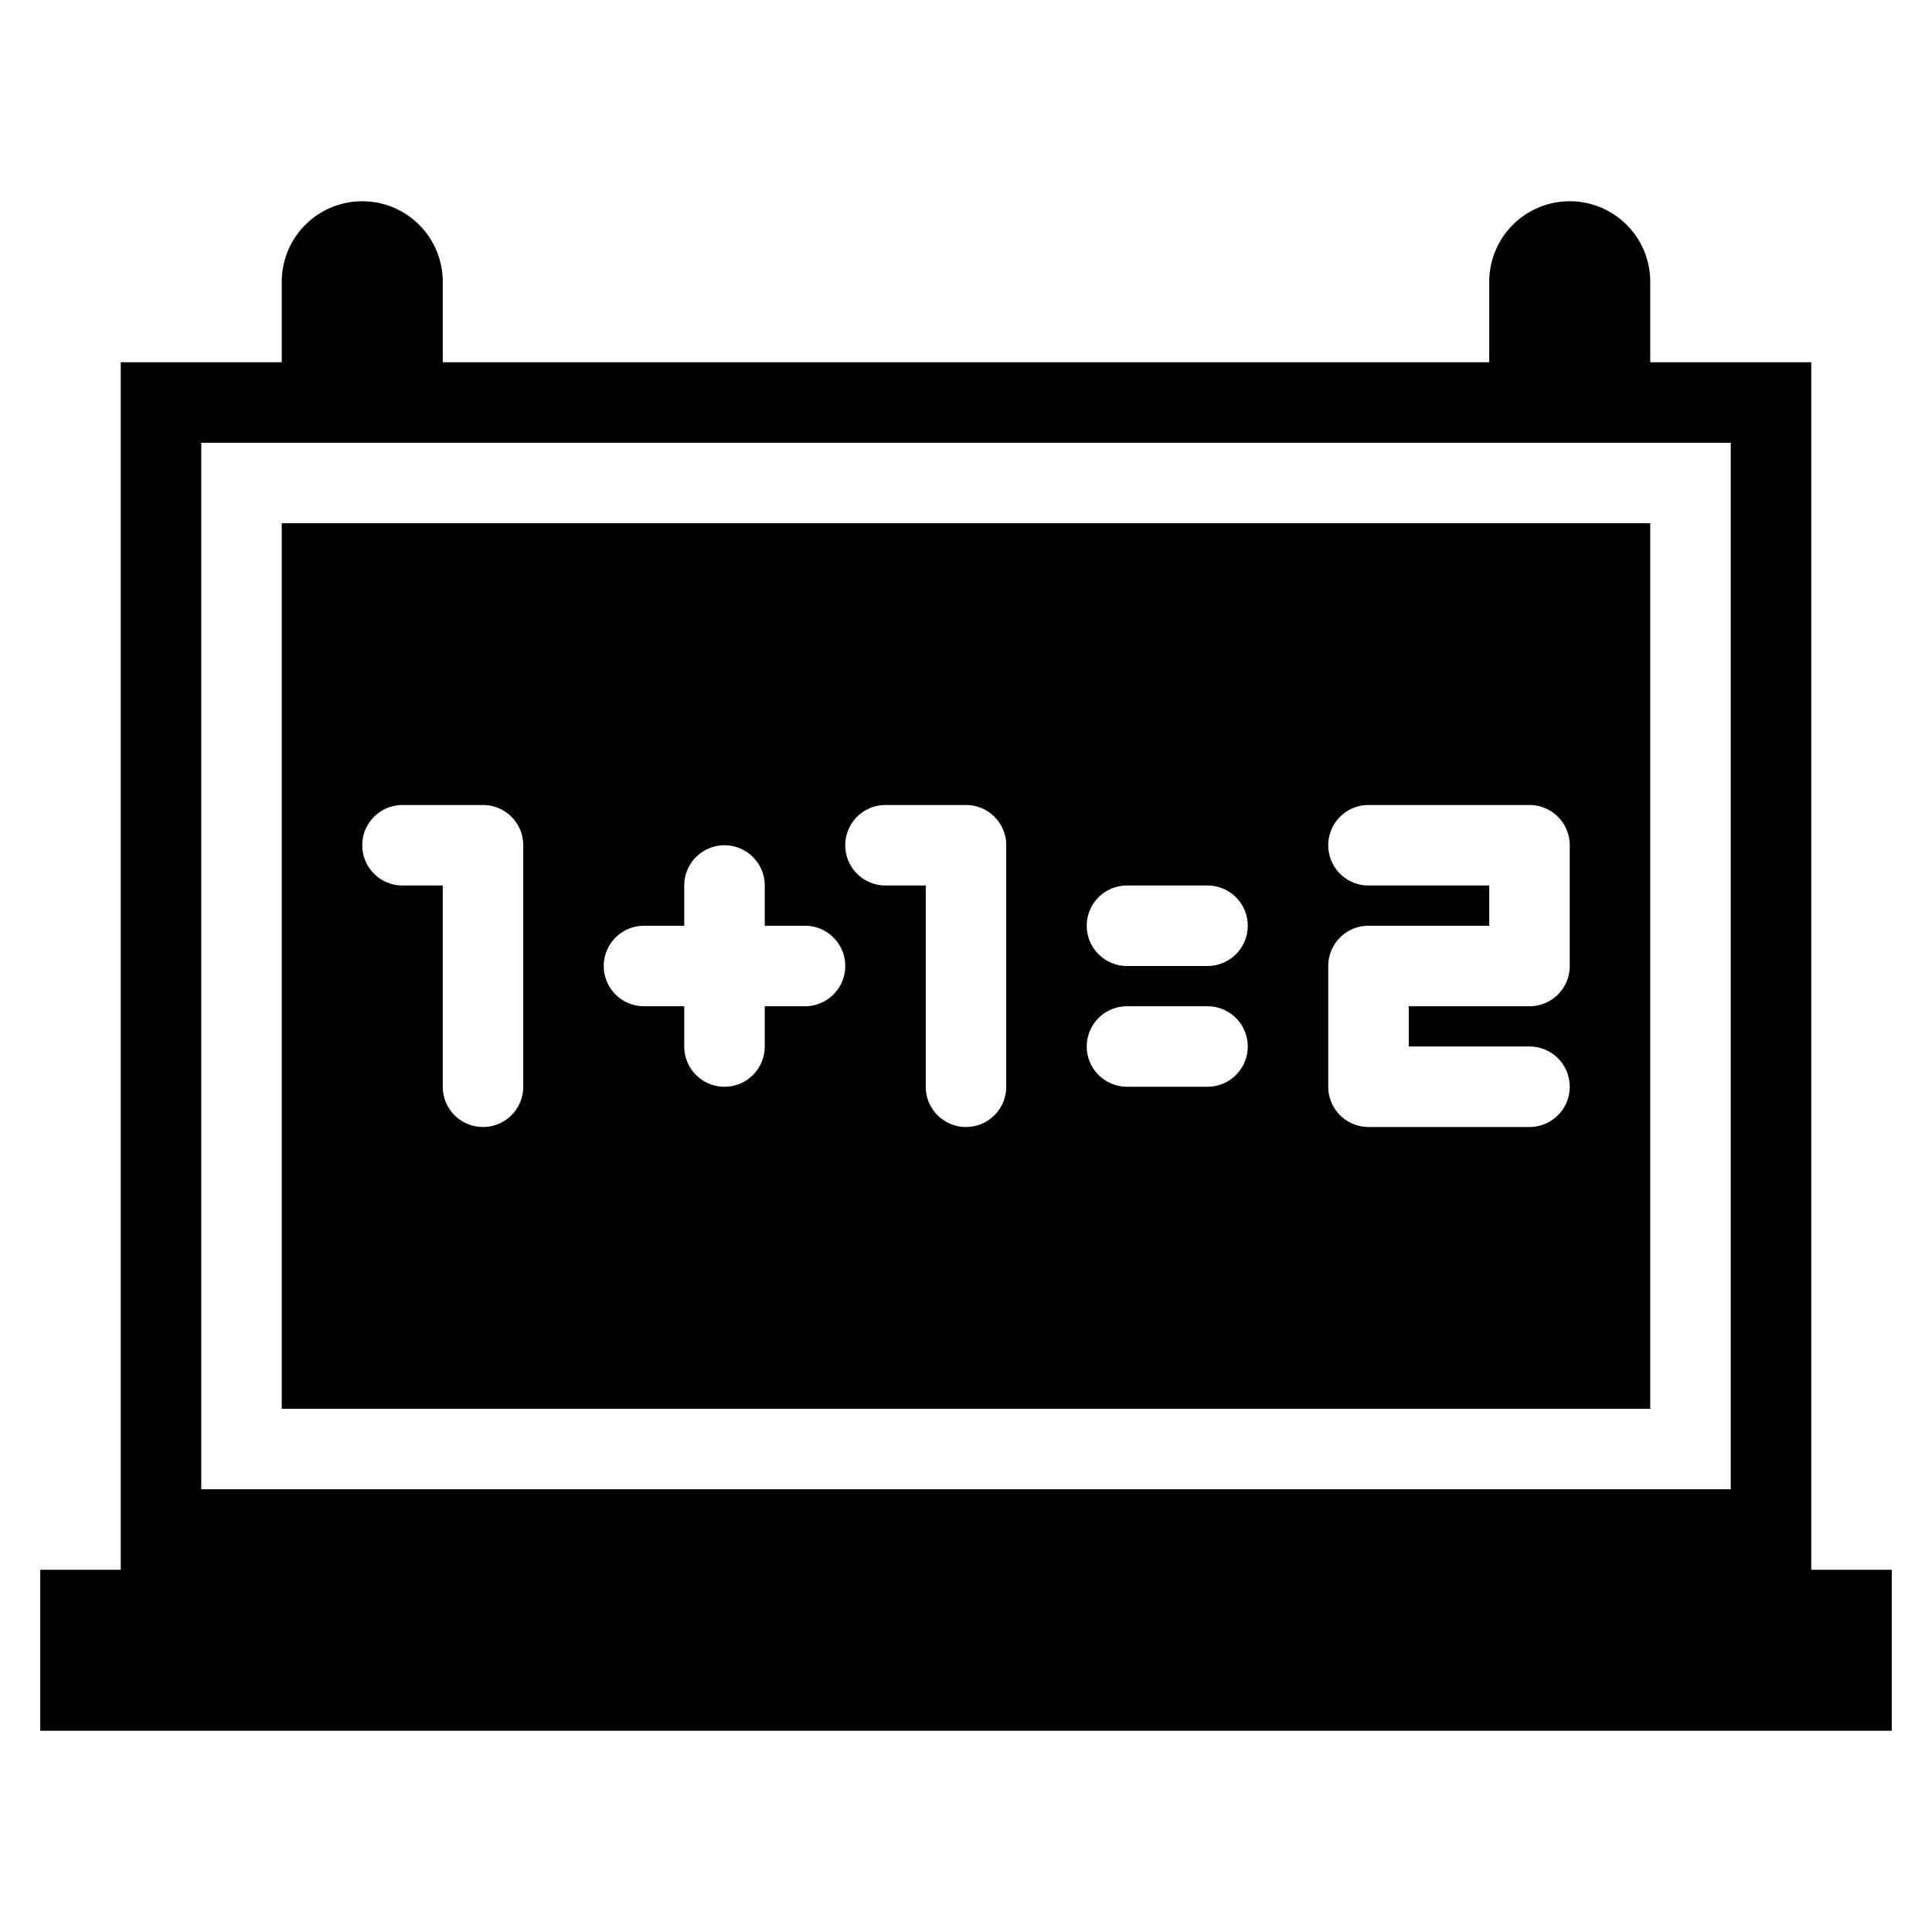 <svg xmlns="http://www.w3.org/2000/svg" viewBox="0 0 48 48"><title>1+1 = 2</title><g id="_1_1_2" data-name="1+1 = 2"><path d="M7,35H41V13H7ZM33,24a1,1,0,0,1,1-1h3V22H34a1,1,0,0,1,0-2h4a1,1,0,0,1,1,1v3a1,1,0,0,1-1,1H35v1h3a1,1,0,0,1,0,2H34a1,1,0,0,1-1-1Zm-5-2h2a1,1,0,0,1,0,2H28A1,1,0,0,1,28,22Zm0,3h2a1,1,0,0,1,0,2H28A1,1,0,0,1,28,25Zm-6-5h2a1,1,0,0,1,1,1v6a1,1,0,0,1-2,0V22H22A1,1,0,0,1,22,20Zm-6,3h1V22a1,1,0,0,1,2,0v1h1a1,1,0,0,1,0,2H19v1a1,1,0,0,1-2,0V25H16A1,1,0,0,1,16,23Zm-6-3h2a1,1,0,0,1,1,1v6a1,1,0,0,1-2,0V22H10A1,1,0,0,1,10,20Z"/><path d="M45,39V9H41V7a2,2,0,0,0-4,0V9H11V7A2,2,0,0,0,7,7V9H3V39H1v4H47V39ZM5,11H43V37H5Z"/></g></svg>